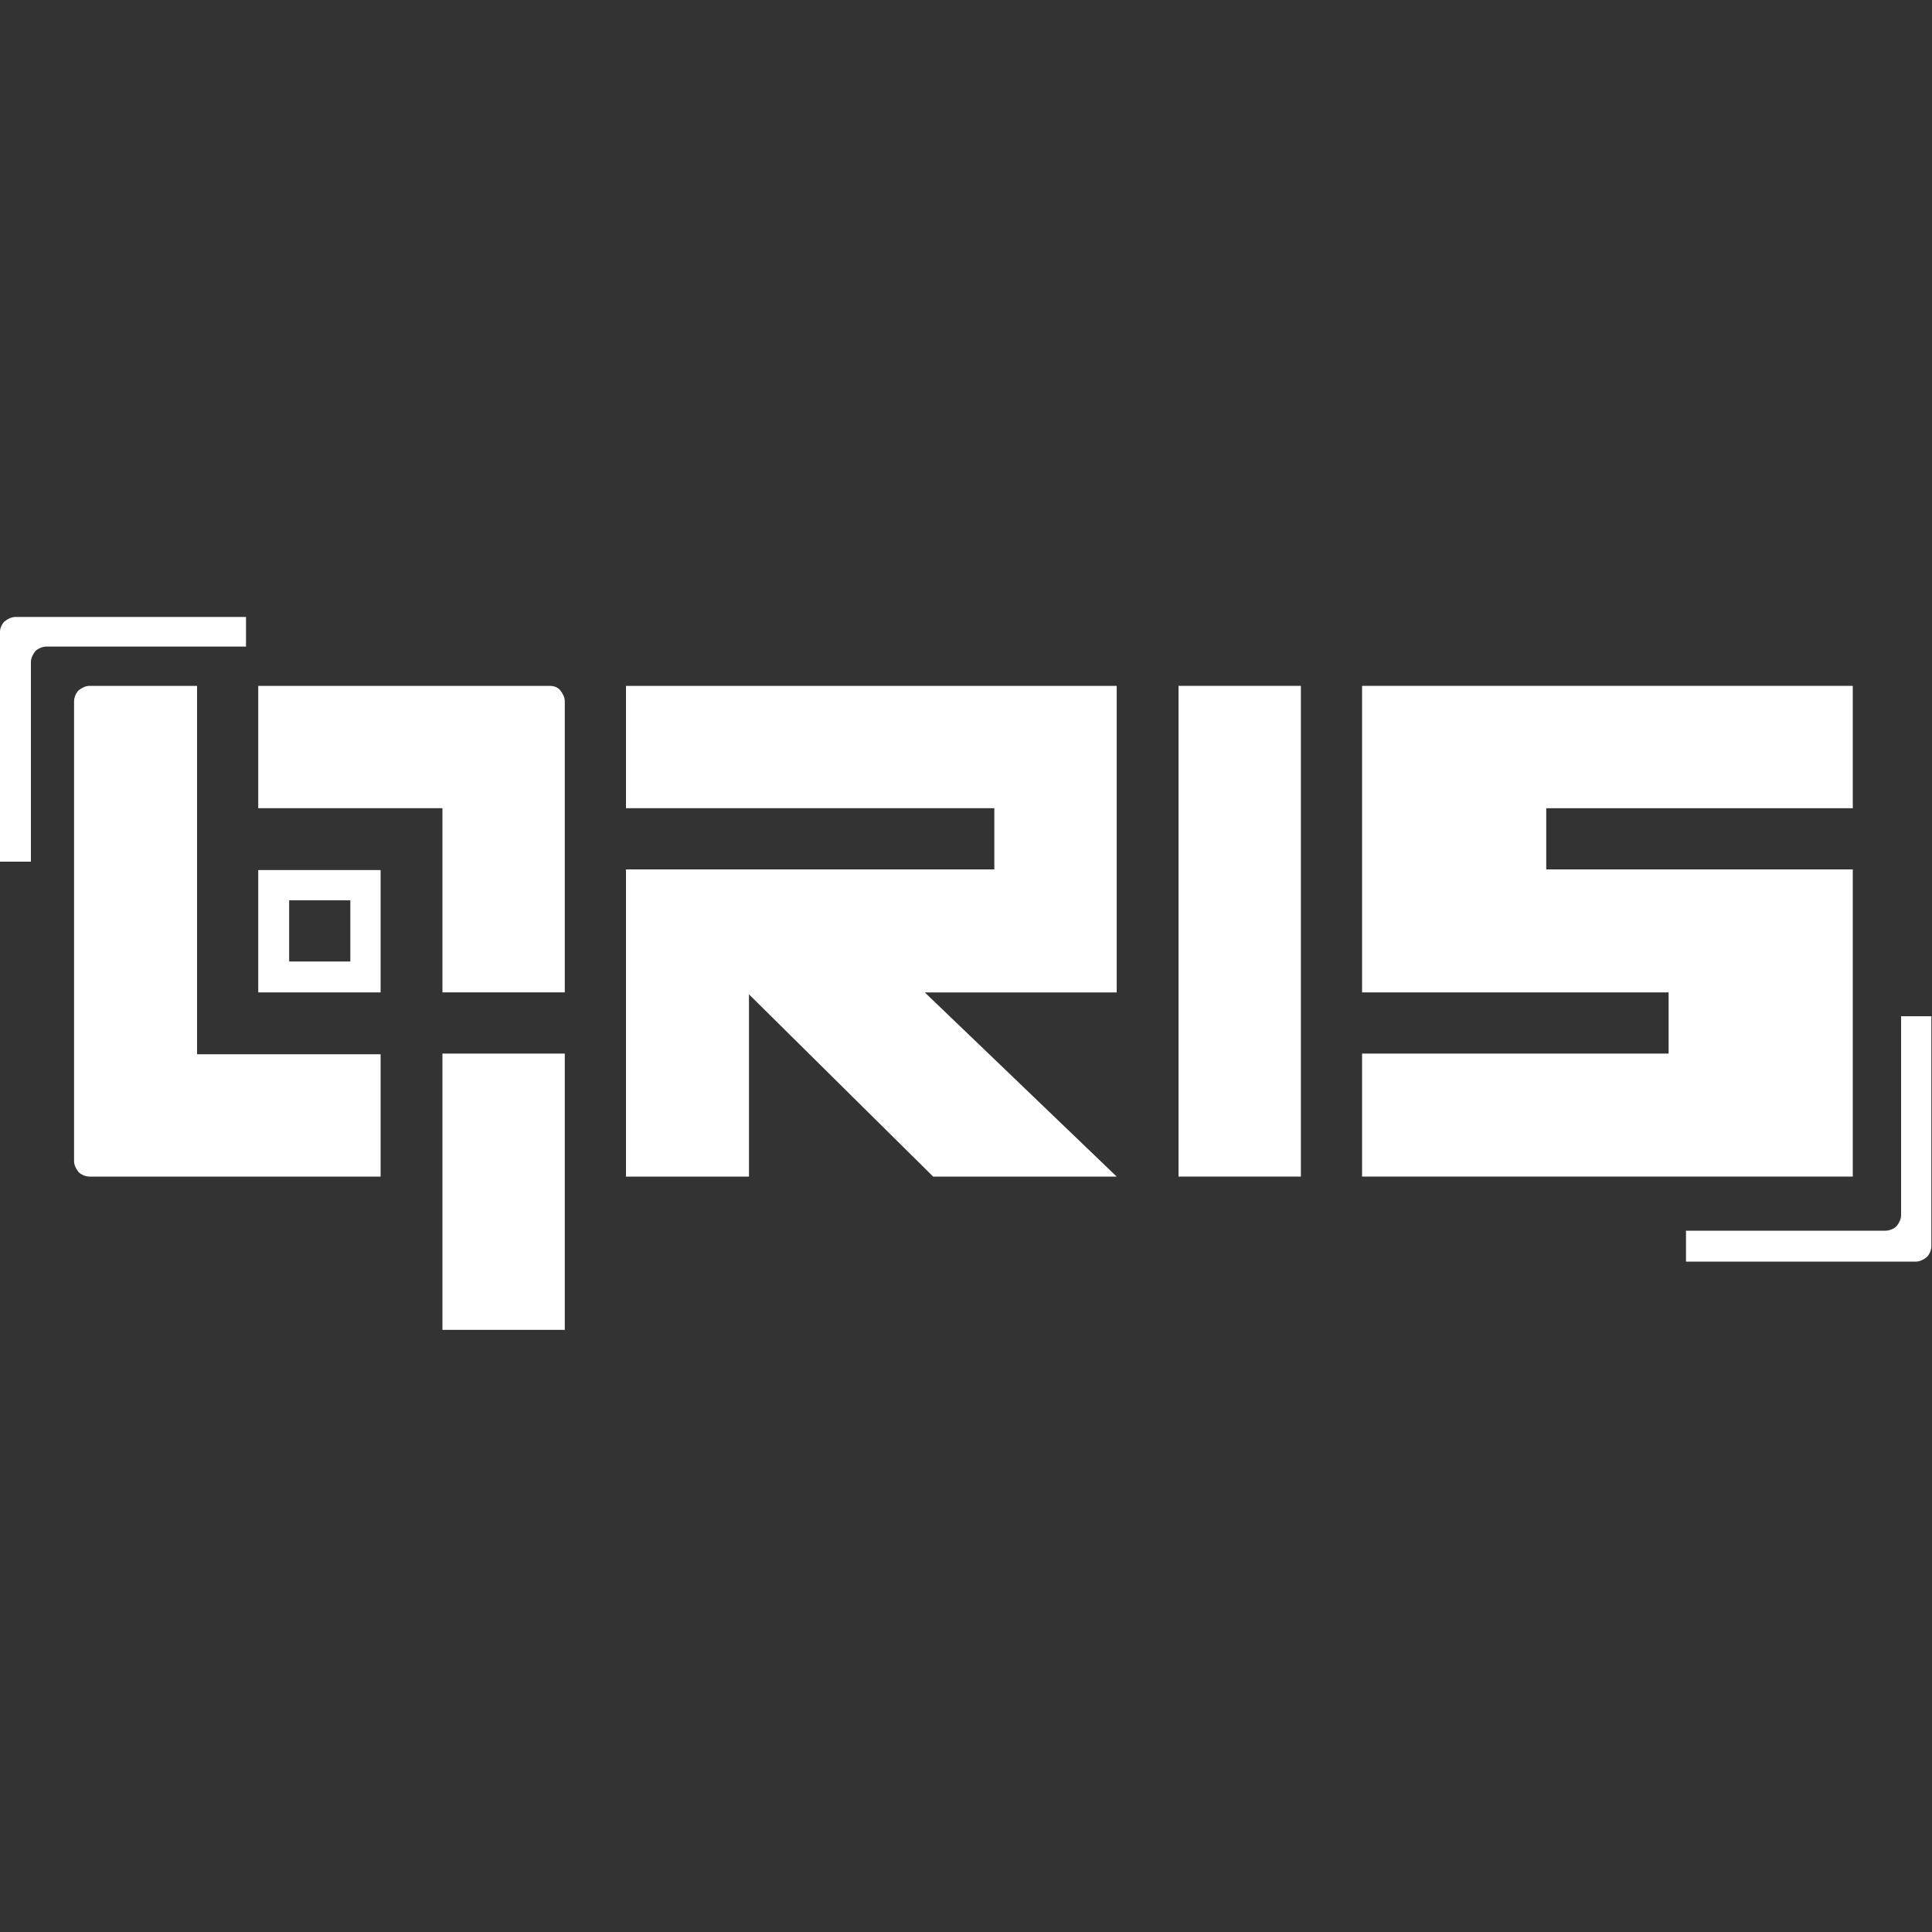 <?xml version="1.0" encoding="utf-8"?>
<!-- Generator: Adobe Illustrator 23.0.5, SVG Export Plug-In . SVG Version: 6.00 Build 0)  -->
<svg version="1.1" id="Layer_1" xmlns="http://www.w3.org/2000/svg" xmlns:xlink="http://www.w3.org/1999/xlink" x="0px" y="0px"
	 viewBox="0 0 300 300" enable-background="new 0 0 300 300" xml:space="preserve">
<rect x="0" y="0" width="300" height="300" fill="#333333" stroke="none"/>
<g>
	<polygon fill="#FFFFFF" points="287.7,163.6 287.7,154.1 287.7,135 259.1,135 240.1,135 240.1,125.5 287.7,125.5 287.7,106.5 
		240.1,106.5 211.5,106.5 211.5,125.5 211.5,135 211.5,154.1 240.1,154.1 259.1,154.1 259.1,163.6 211.5,163.6 211.5,182.7 
		259.1,182.7 287.7,182.7 	"/>
	<rect x="183" y="106.5" fill="#FFFFFF" width="19" height="76.2"/>
	<polygon fill="#FFFFFF" points="97.2,106.5 97.2,125.5 154.4,125.5 154.4,135 116.3,135 97.2,135 97.2,154.1 97.2,182.7 
		116.3,182.7 116.3,154.4 144.9,182.7 173.4,182.7 143.6,154.1 154.4,154.1 173.4,154.1 173.4,135 173.4,125.5 173.4,106.5 
		154.4,106.5 	"/>
	<path fill="#FFFFFF" d="M40.1,154.1h19v-19h-19V154.1z M44.9,139.8h9.5v9.5h-9.5V139.8z"/>
	<path fill="#FFFFFF" d="M30.6,106.5H13.9c-0.6,0-1.2,0.3-1.7,0.7c-0.4,0.4-0.7,1.1-0.7,1.7v71.4c0,0.6,0.3,1.2,0.7,1.7
		c0.4,0.4,1.1,0.7,1.7,0.7h45.2v-19H30.6V106.5z"/>
	<path fill="#FFFFFF" d="M85.3,106.5H40.1v19h28.6v28.6h19v-45.2c0-0.6-0.3-1.2-0.7-1.7C86.6,106.7,86,106.5,85.3,106.5z"/>
	<rect x="68.7" y="163.6" fill="#FFFFFF" width="19" height="42.9"/>
	<path fill="#FFFFFF" d="M38.1,95.8H2.4c-0.6,0-1.2,0.3-1.7,0.7C0.3,96.9,0,97.5,0,98.1v35.7h4.8v-31c0-0.6,0.3-1.2,0.7-1.7
		c0.4-0.4,1.1-0.7,1.7-0.7h31V95.8z"/>
	<path fill="#FFFFFF" d="M295.2,157.7v31c0,0.6-0.3,1.2-0.7,1.7c-0.4,0.4-1.1,0.7-1.7,0.7h-31v4.8h35.7c0.6,0,1.2-0.3,1.7-0.7
		c0.4-0.4,0.7-1.1,0.7-1.7v-35.7H295.2z"/>
</g>
</svg>
